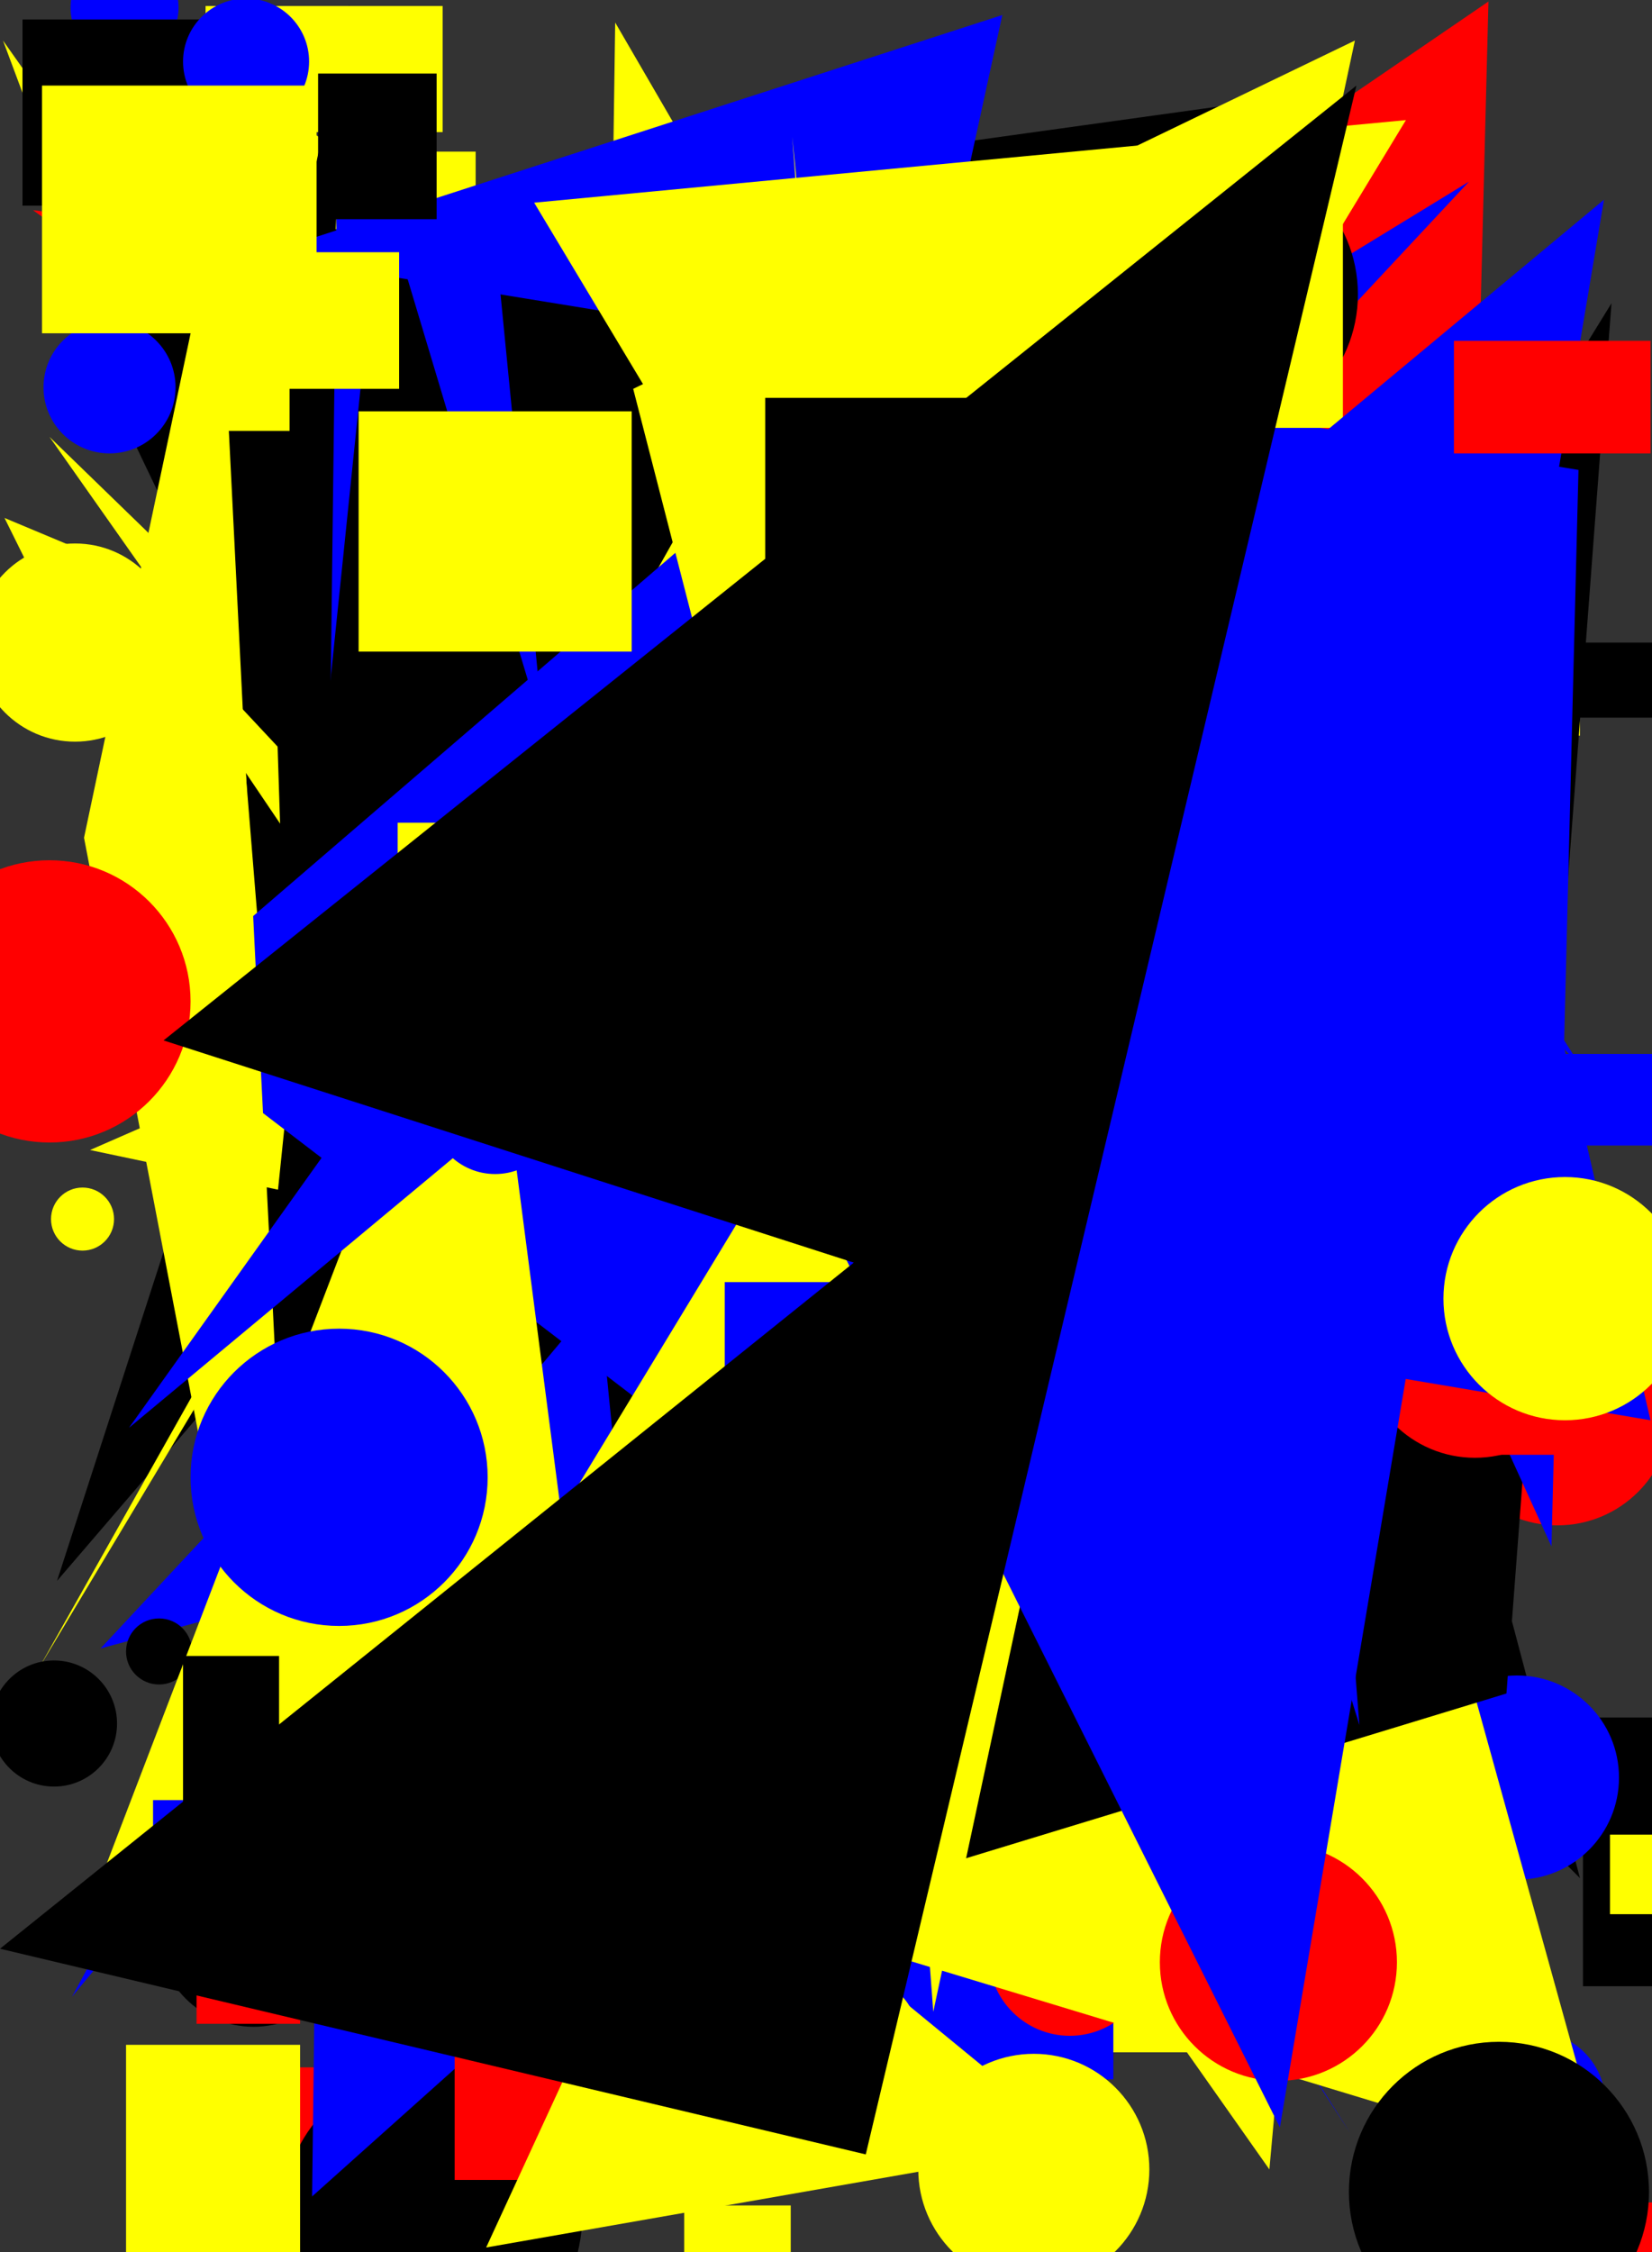 <svg xmlns="http://www.w3.org/2000/svg" width="1101" height="1500"><rect width="100%" height="100%" fill="#333333" stroke="none"/><polygon points="992,1 969,903 651,234" fill="rgb(255, 0, 0)" /><rect x="449" y="899" width="71" height="73" fill="rgb(255, 255, 0)" /><circle cx="780" cy="547" r="26" fill="rgb(0, 0, 255)" /><circle cx="257" cy="1477" r="29" fill="rgb(255, 0, 0)" /><rect x="745" y="1079" width="188" height="60" fill="rgb(0, 0, 0)" /><polygon points="565,878 80,634 810,1373 901,304 522,1232 779,635" fill="rgb(0, 0, 255)" /><circle cx="808" cy="1299" r="62" fill="rgb(0, 0, 0)" /><circle cx="169" cy="1286" r="64" fill="rgb(0, 0, 0)" /><circle cx="1022" cy="1401" r="48" fill="rgb(0, 0, 255)" /><rect x="125" y="101" width="192" height="58" fill="rgb(255, 255, 0)" /><polygon points="118,1227 951,338 797,811" fill="rgb(255, 0, 0)" /><circle cx="300" cy="846" r="69" fill="rgb(0, 0, 255)" /><rect x="945" y="335" width="94" height="148" fill="rgb(0, 0, 255)" /><circle cx="465" cy="788" r="54" fill="rgb(255, 0, 0)" /><circle cx="934" cy="935" r="63" fill="rgb(255, 255, 0)" /><circle cx="672" cy="1083" r="68" fill="rgb(255, 0, 0)" /><polygon points="617,345 123,35 322,994" fill="rgb(255, 255, 0)" /><circle cx="386" cy="1061" r="76" fill="rgb(255, 0, 0)" /><rect x="862" y="399" width="138" height="133" fill="rgb(255, 0, 0)" /><rect x="608" y="1245" width="79" height="119" fill="rgb(0, 0, 0)" /><rect x="131" y="1216" width="69" height="132" fill="rgb(255, 0, 0)" /><rect x="508" y="870" width="184" height="60" fill="rgb(255, 255, 0)" /><polygon points="380,575 1053,1251 889,632 66,742" fill="rgb(0, 0, 0)" /><rect x="706" y="1229" width="113" height="138" fill="rgb(255, 255, 0)" /><circle cx="441" cy="401" r="71" fill="rgb(0, 0, 0)" /><polygon points="880,1068 846,1445 33,291 399,646 670,1210" fill="rgb(255, 255, 0)" /><circle cx="83" cy="5" r="36" fill="rgb(0, 0, 255)" /><rect x="785" y="1046" width="144" height="166" fill="rgb(255, 255, 0)" /><circle cx="405" cy="1388" r="91" fill="rgb(0, 0, 255)" /><polygon points="968,740 922,1283 270,1471 292,231" fill="rgb(0, 0, 255)" /><rect x="228" y="1400" width="106" height="97" fill="rgb(255, 255, 0)" /><rect x="641" y="1302" width="101" height="83" fill="rgb(0, 0, 255)" /><rect x="234" y="955" width="137" height="131" fill="rgb(255, 0, 0)" /><rect x="609" y="948" width="95" height="122" fill="rgb(0, 0, 255)" /><circle cx="649" cy="315" r="73" fill="rgb(255, 0, 0)" /><circle cx="1038" cy="940" r="76" fill="rgb(255, 0, 0)" /><rect x="1057" y="1467" width="165" height="164" fill="rgb(255, 0, 0)" /><polygon points="565,799 356,662 824,1085" fill="rgb(0, 0, 255)" /><circle cx="608" cy="978" r="47" fill="rgb(255, 255, 0)" /><polygon points="22,140 1025,267 524,125 686,893 691,513 606,560" fill="rgb(255, 0, 0)" /><polygon points="738,1309 191,1104 726,432 287,946" fill="rgb(255, 255, 0)" /><polygon points="338,1300 1089,876 655,706 713,468 370,1383" fill="rgb(0, 0, 255)" /><circle cx="747" cy="866" r="32" fill="rgb(255, 0, 0)" /><circle cx="459" cy="687" r="65" fill="rgb(0, 0, 0)" /><polygon points="3,345 794,676 410,15 394,1133" fill="rgb(255, 255, 0)" /><polygon points="67,1098 979,121 187,605 629,357 1040,836" fill="rgb(0, 0, 255)" /><rect x="154" y="1140" width="87" height="93" fill="rgb(0, 0, 255)" /><polygon points="2,27 364,996 946,1185 359,445 1032,1484" fill="rgb(255, 255, 0)" /><rect x="661" y="766" width="139" height="125" fill="rgb(0, 0, 0)" /><circle cx="425" cy="529" r="68" fill="rgb(255, 255, 0)" /><polygon points="218,1181 153,383 233,3 187,741" fill="rgb(0, 0, 0)" /><rect x="922" y="388" width="131" height="102" fill="rgb(255, 255, 0)" /><polygon points="91,175 736,421 525,1131 829,650" fill="rgb(0, 0, 255)" /><circle cx="106" cy="1100" r="22" fill="rgb(0, 0, 0)" /><circle cx="339" cy="1078" r="30" fill="rgb(0, 0, 0)" /><rect x="785" y="528" width="120" height="158" fill="rgb(0, 0, 0)" /><polygon points="599,1049 321,754 578,721" fill="rgb(0, 0, 255)" /><rect x="401" y="1348" width="102" height="72" fill="rgb(0, 0, 255)" /><rect x="152" y="845" width="75" height="120" fill="rgb(255, 255, 0)" /><circle cx="366" cy="914" r="97" fill="rgb(255, 255, 0)" /><polygon points="372,1277 443,737 955,953" fill="rgb(255, 255, 0)" /><rect x="355" y="880" width="54" height="172" fill="rgb(255, 255, 0)" /><polygon points="256,856 1010,387 348,1044 544,193 634,1129 639,867" fill="rgb(0, 0, 0)" /><circle cx="342" cy="550" r="71" fill="rgb(255, 0, 0)" /><rect x="188" y="1409" width="146" height="76" fill="rgb(0, 0, 255)" /><rect x="180" y="1377" width="145" height="175" fill="rgb(255, 0, 0)" /><rect x="1055" y="1144" width="142" height="179" fill="rgb(0, 0, 0)" /><polygon points="942,515 767,576 1089,862" fill="rgb(255, 255, 0)" /><polygon points="449,981 759,511 218,318 537,1166" fill="rgb(255, 0, 0)" /><polygon points="900,1421 624,986 208,1091 399,652" fill="rgb(0, 0, 255)" /><circle cx="833" cy="984" r="93" fill="rgb(255, 255, 0)" /><circle cx="288" cy="1476" r="100" fill="rgb(0, 0, 0)" /><rect x="218" y="738" width="175" height="111" fill="rgb(255, 0, 0)" /><polygon points="589,1144 899,1261 66,370" fill="rgb(255, 255, 0)" /><circle cx="713" cy="1302" r="54" fill="rgb(255, 0, 0)" /><rect x="1017" y="428" width="198" height="50" fill="rgb(0, 0, 0)" /><rect x="549" y="973" width="143" height="195" fill="rgb(255, 0, 0)" /><polygon points="891,60 38,1053 188,590 175,187 647,1458 34,179" fill="rgb(0, 0, 0)" /><polygon points="225,83 208,1463 1050,710" fill="rgb(0, 0, 255)" /><circle cx="657" cy="1028" r="41" fill="rgb(0, 0, 255)" /><polygon points="60,766 948,378 316,820" fill="rgb(255, 255, 0)" /><circle cx="415" cy="748" r="97" fill="rgb(255, 255, 0)" /><polygon points="436,613 604,657 48,1330" fill="rgb(0, 0, 255)" /><circle cx="1011" cy="1184" r="68" fill="rgb(0, 0, 255)" /><circle cx="73" cy="258" r="44" fill="rgb(0, 0, 255)" /><circle cx="695" cy="575" r="78" fill="rgb(255, 255, 0)" /><rect x="452" y="985" width="185" height="63" fill="rgb(255, 0, 0)" /><polygon points="329,1222 1071,1447 808,499 728,743" fill="rgb(255, 255, 0)" /><circle cx="812" cy="196" r="93" fill="rgb(0, 0, 0)" /><rect x="303" y="1341" width="108" height="111" fill="rgb(255, 0, 0)" /><circle cx="915" cy="733" r="86" fill="rgb(255, 0, 0)" /><circle cx="831" cy="897" r="25" fill="rgb(255, 0, 0)" /><polygon points="1004,1128 387,1316 1074,202" fill="rgb(0, 0, 0)" /><circle cx="352" cy="694" r="83" fill="rgb(0, 0, 0)" /><rect x="467" y="996" width="154" height="80" fill="rgb(255, 0, 0)" /><rect x="793" y="625" width="130" height="58" fill="rgb(255, 255, 0)" /><polygon points="846,133 332,180 442,1298" fill="rgb(0, 0, 0)" /><rect x="865" y="802" width="73" height="175" fill="rgb(0, 0, 0)" /><polygon points="582,184 26,1111 467,328" fill="rgb(255, 255, 0)" /><circle cx="983" cy="895" r="76" fill="rgb(255, 0, 0)" /><rect x="84" y="1362" width="116" height="155" fill="rgb(255, 255, 0)" /><circle cx="677" cy="572" r="66" fill="rgb(0, 0, 255)" /><polygon points="147,1164 455,797 233,57 259,77" fill="rgb(0, 0, 0)" /><polygon points="589,895 663,704 411,553 620,416 516,435" fill="rgb(0, 0, 0)" /><polygon points="173,170 1052,313 1034,1030 646,179 379,1335 668,10" fill="rgb(0, 0, 255)" /><rect x="15" y="13" width="130" height="124" fill="rgb(0, 0, 0)" /><polygon points="856,516 498,988 91,677 619,223 906,1149" fill="rgb(0, 0, 255)" /><circle cx="576" cy="1354" r="35" fill="rgb(255, 255, 0)" /><rect x="438" y="921" width="132" height="181" fill="rgb(255, 0, 0)" /><rect x="137" y="4" width="158" height="84" fill="rgb(255, 255, 0)" /><circle cx="55" cy="812" r="21" fill="rgb(255, 255, 0)" /><circle cx="277" cy="892" r="47" fill="rgb(0, 0, 0)" /><rect x="982" y="851" width="106" height="118" fill="rgb(255, 0, 0)" /><polygon points="56,558 145,137 205,1334" fill="rgb(255, 255, 0)" /><circle cx="164" cy="41" r="42" fill="rgb(0, 0, 255)" /><rect x="265" y="548" width="137" height="191" fill="rgb(255, 255, 0)" /><circle cx="639" cy="685" r="70" fill="rgb(0, 0, 0)" /><polygon points="374,1008 320,592 67,1252 820,908 356,135 937,80" fill="rgb(255, 255, 0)" /><circle cx="852" cy="1307" r="79" fill="rgb(255, 0, 0)" /><rect x="456" y="1469" width="71" height="54" fill="rgb(255, 255, 0)" /><rect x="764" y="712" width="82" height="194" fill="rgb(255, 0, 0)" /><polygon points="422,259 622,1036 528,91 622,1340 903,27" fill="rgb(255, 255, 0)" /><circle cx="689" cy="1445" r="77" fill="rgb(255, 255, 0)" /><rect x="239" y="274" width="182" height="160" fill="rgb(255, 255, 0)" /><circle cx="50" cy="428" r="66" fill="rgb(255, 255, 0)" /><circle cx="999" cy="1460" r="100" fill="rgb(0, 0, 0)" /><rect x="838" y="114" width="57" height="171" fill="rgb(255, 255, 0)" /><rect x="185" y="168" width="81" height="91" fill="rgb(255, 255, 0)" /><circle cx="36" cy="1148" r="42" fill="rgb(0, 0, 0)" /><polygon points="1100,946 980,428 896,542 1054,711 852,395 578,858" fill="rgb(0, 0, 255)" /><polygon points="86,951 1069,133 853,1417 400,511" fill="rgb(0, 0, 255)" /><rect x="1021" y="702" width="143" height="61" fill="rgb(0, 0, 255)" /><polygon points="577,1128 190,1279 334,1113 718,1428 324,1497 741,593" fill="rgb(255, 255, 0)" /><rect x="510" y="265" width="176" height="161" fill="rgb(0, 0, 0)" /><circle cx="330" cy="739" r="43" fill="rgb(0, 0, 255)" /><circle cx="226" cy="984" r="99" fill="rgb(0, 0, 255)" /><rect x="212" y="49" width="79" height="97" fill="rgb(0, 0, 0)" /><rect x="137" y="174" width="56" height="113" fill="rgb(255, 255, 0)" /><circle cx="33" cy="667" r="94" fill="rgb(255, 0, 0)" /><rect x="102" y="1199" width="158" height="112" fill="rgb(0, 0, 255)" /><rect x="546" y="1034" width="59" height="55" fill="rgb(0, 0, 255)" /><rect x="969" y="227" width="131" height="75" fill="rgb(255, 0, 0)" /><rect x="28" y="57" width="183" height="165" fill="rgb(255, 255, 0)" /><circle cx="1043" cy="865" r="81" fill="rgb(255, 255, 0)" /><rect x="483" y="854" width="178" height="155" fill="rgb(0, 0, 255)" /><rect x="1073" y="1222" width="129" height="53" fill="rgb(255, 255, 0)" /><rect x="122" y="1103" width="64" height="129" fill="rgb(0, 0, 0)" /><polygon points="577,1435 904,57 109,693 569,841 0,1298" fill="rgb(0, 0, 0)" /></svg>